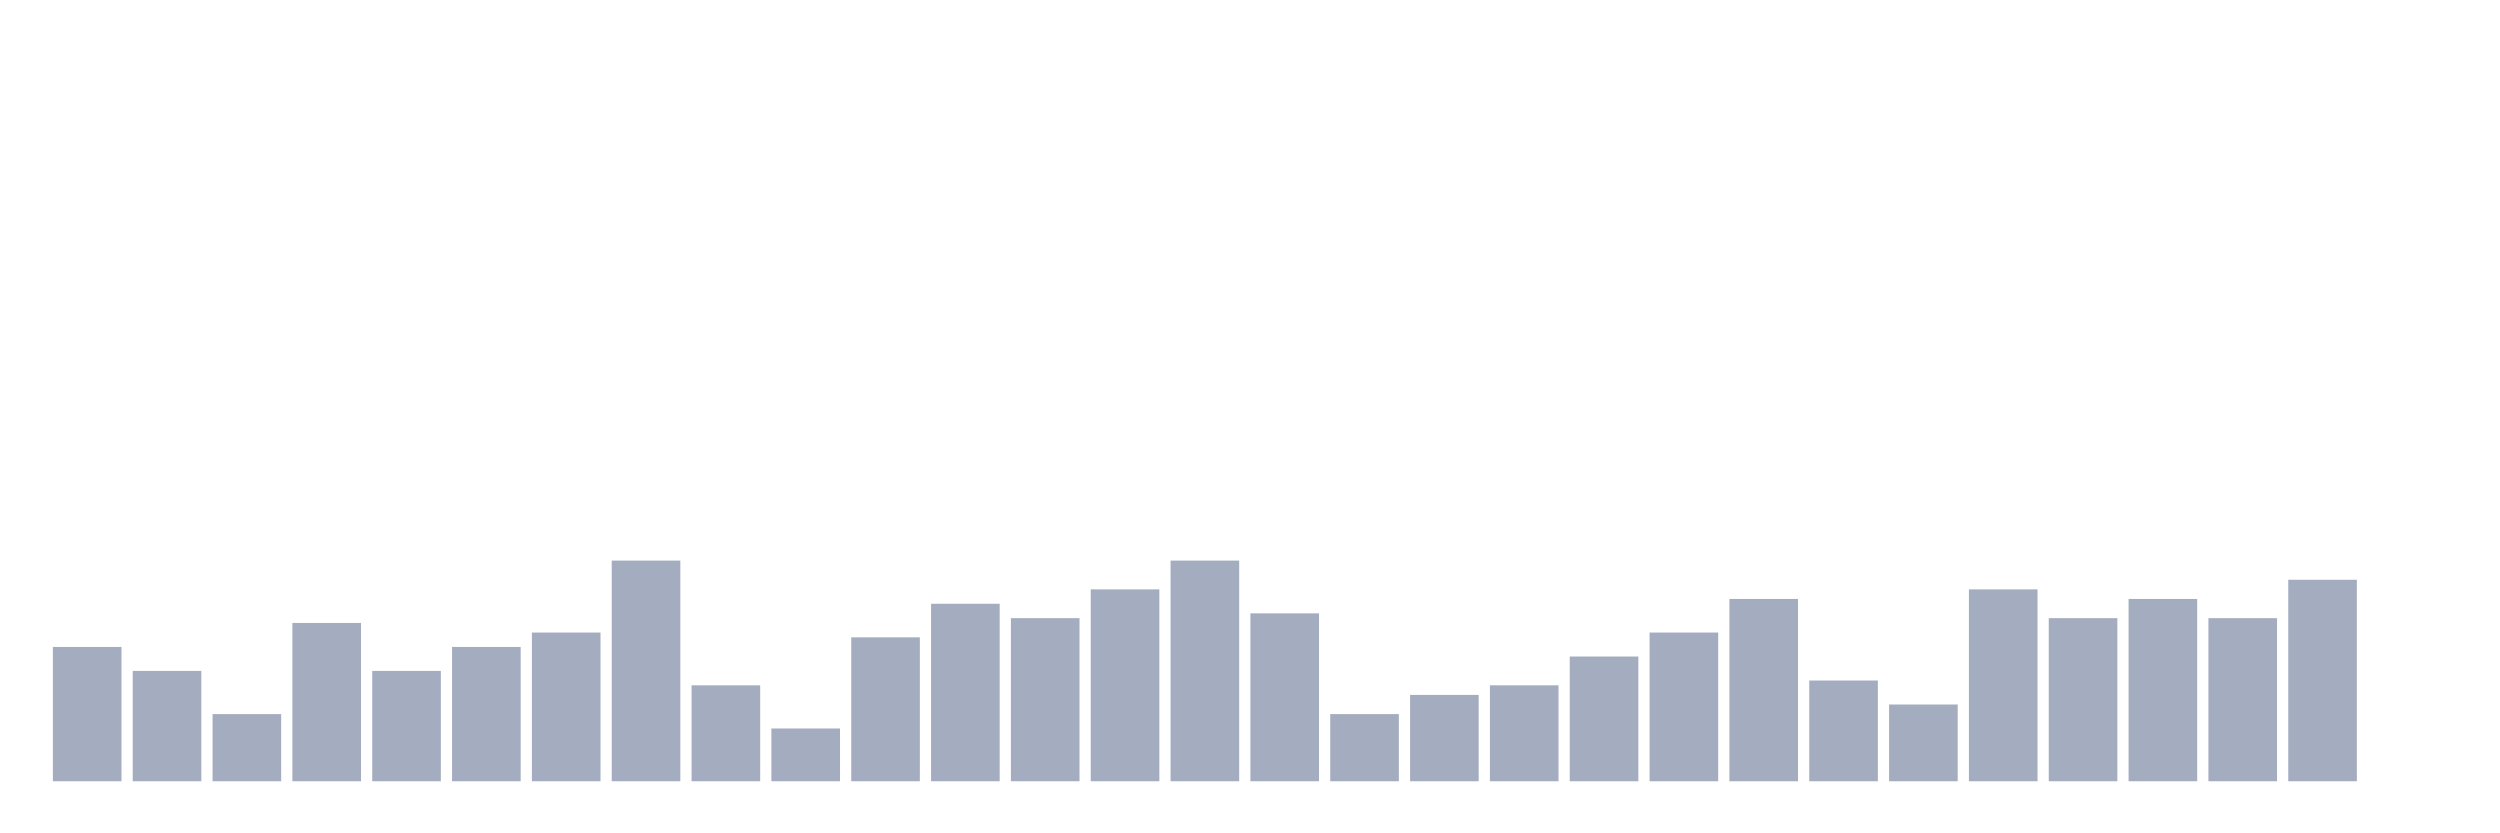 <svg xmlns="http://www.w3.org/2000/svg" viewBox="0 0 480 160"><g transform="translate(10,10)"><rect class="bar" x="0.153" width="13.175" y="114.211" height="25.789" fill="rgb(164,173,192)"></rect><rect class="bar" x="15.482" width="13.175" y="118.816" height="21.184" fill="rgb(164,173,192)"></rect><rect class="bar" x="30.81" width="13.175" y="127.105" height="12.895" fill="rgb(164,173,192)"></rect><rect class="bar" x="46.138" width="13.175" y="109.605" height="30.395" fill="rgb(164,173,192)"></rect><rect class="bar" x="61.466" width="13.175" y="118.816" height="21.184" fill="rgb(164,173,192)"></rect><rect class="bar" x="76.794" width="13.175" y="114.211" height="25.789" fill="rgb(164,173,192)"></rect><rect class="bar" x="92.123" width="13.175" y="111.447" height="28.553" fill="rgb(164,173,192)"></rect><rect class="bar" x="107.451" width="13.175" y="97.632" height="42.368" fill="rgb(164,173,192)"></rect><rect class="bar" x="122.779" width="13.175" y="121.579" height="18.421" fill="rgb(164,173,192)"></rect><rect class="bar" x="138.107" width="13.175" y="129.868" height="10.132" fill="rgb(164,173,192)"></rect><rect class="bar" x="153.436" width="13.175" y="112.368" height="27.632" fill="rgb(164,173,192)"></rect><rect class="bar" x="168.764" width="13.175" y="105.921" height="34.079" fill="rgb(164,173,192)"></rect><rect class="bar" x="184.092" width="13.175" y="108.684" height="31.316" fill="rgb(164,173,192)"></rect><rect class="bar" x="199.42" width="13.175" y="103.158" height="36.842" fill="rgb(164,173,192)"></rect><rect class="bar" x="214.748" width="13.175" y="97.632" height="42.368" fill="rgb(164,173,192)"></rect><rect class="bar" x="230.077" width="13.175" y="107.763" height="32.237" fill="rgb(164,173,192)"></rect><rect class="bar" x="245.405" width="13.175" y="127.105" height="12.895" fill="rgb(164,173,192)"></rect><rect class="bar" x="260.733" width="13.175" y="123.421" height="16.579" fill="rgb(164,173,192)"></rect><rect class="bar" x="276.061" width="13.175" y="121.579" height="18.421" fill="rgb(164,173,192)"></rect><rect class="bar" x="291.39" width="13.175" y="116.053" height="23.947" fill="rgb(164,173,192)"></rect><rect class="bar" x="306.718" width="13.175" y="111.447" height="28.553" fill="rgb(164,173,192)"></rect><rect class="bar" x="322.046" width="13.175" y="105" height="35" fill="rgb(164,173,192)"></rect><rect class="bar" x="337.374" width="13.175" y="120.658" height="19.342" fill="rgb(164,173,192)"></rect><rect class="bar" x="352.702" width="13.175" y="125.263" height="14.737" fill="rgb(164,173,192)"></rect><rect class="bar" x="368.031" width="13.175" y="103.158" height="36.842" fill="rgb(164,173,192)"></rect><rect class="bar" x="383.359" width="13.175" y="108.684" height="31.316" fill="rgb(164,173,192)"></rect><rect class="bar" x="398.687" width="13.175" y="105" height="35" fill="rgb(164,173,192)"></rect><rect class="bar" x="414.015" width="13.175" y="108.684" height="31.316" fill="rgb(164,173,192)"></rect><rect class="bar" x="429.344" width="13.175" y="101.316" height="38.684" fill="rgb(164,173,192)"></rect><rect class="bar" x="444.672" width="13.175" y="140" height="0" fill="rgb(164,173,192)"></rect></g></svg>